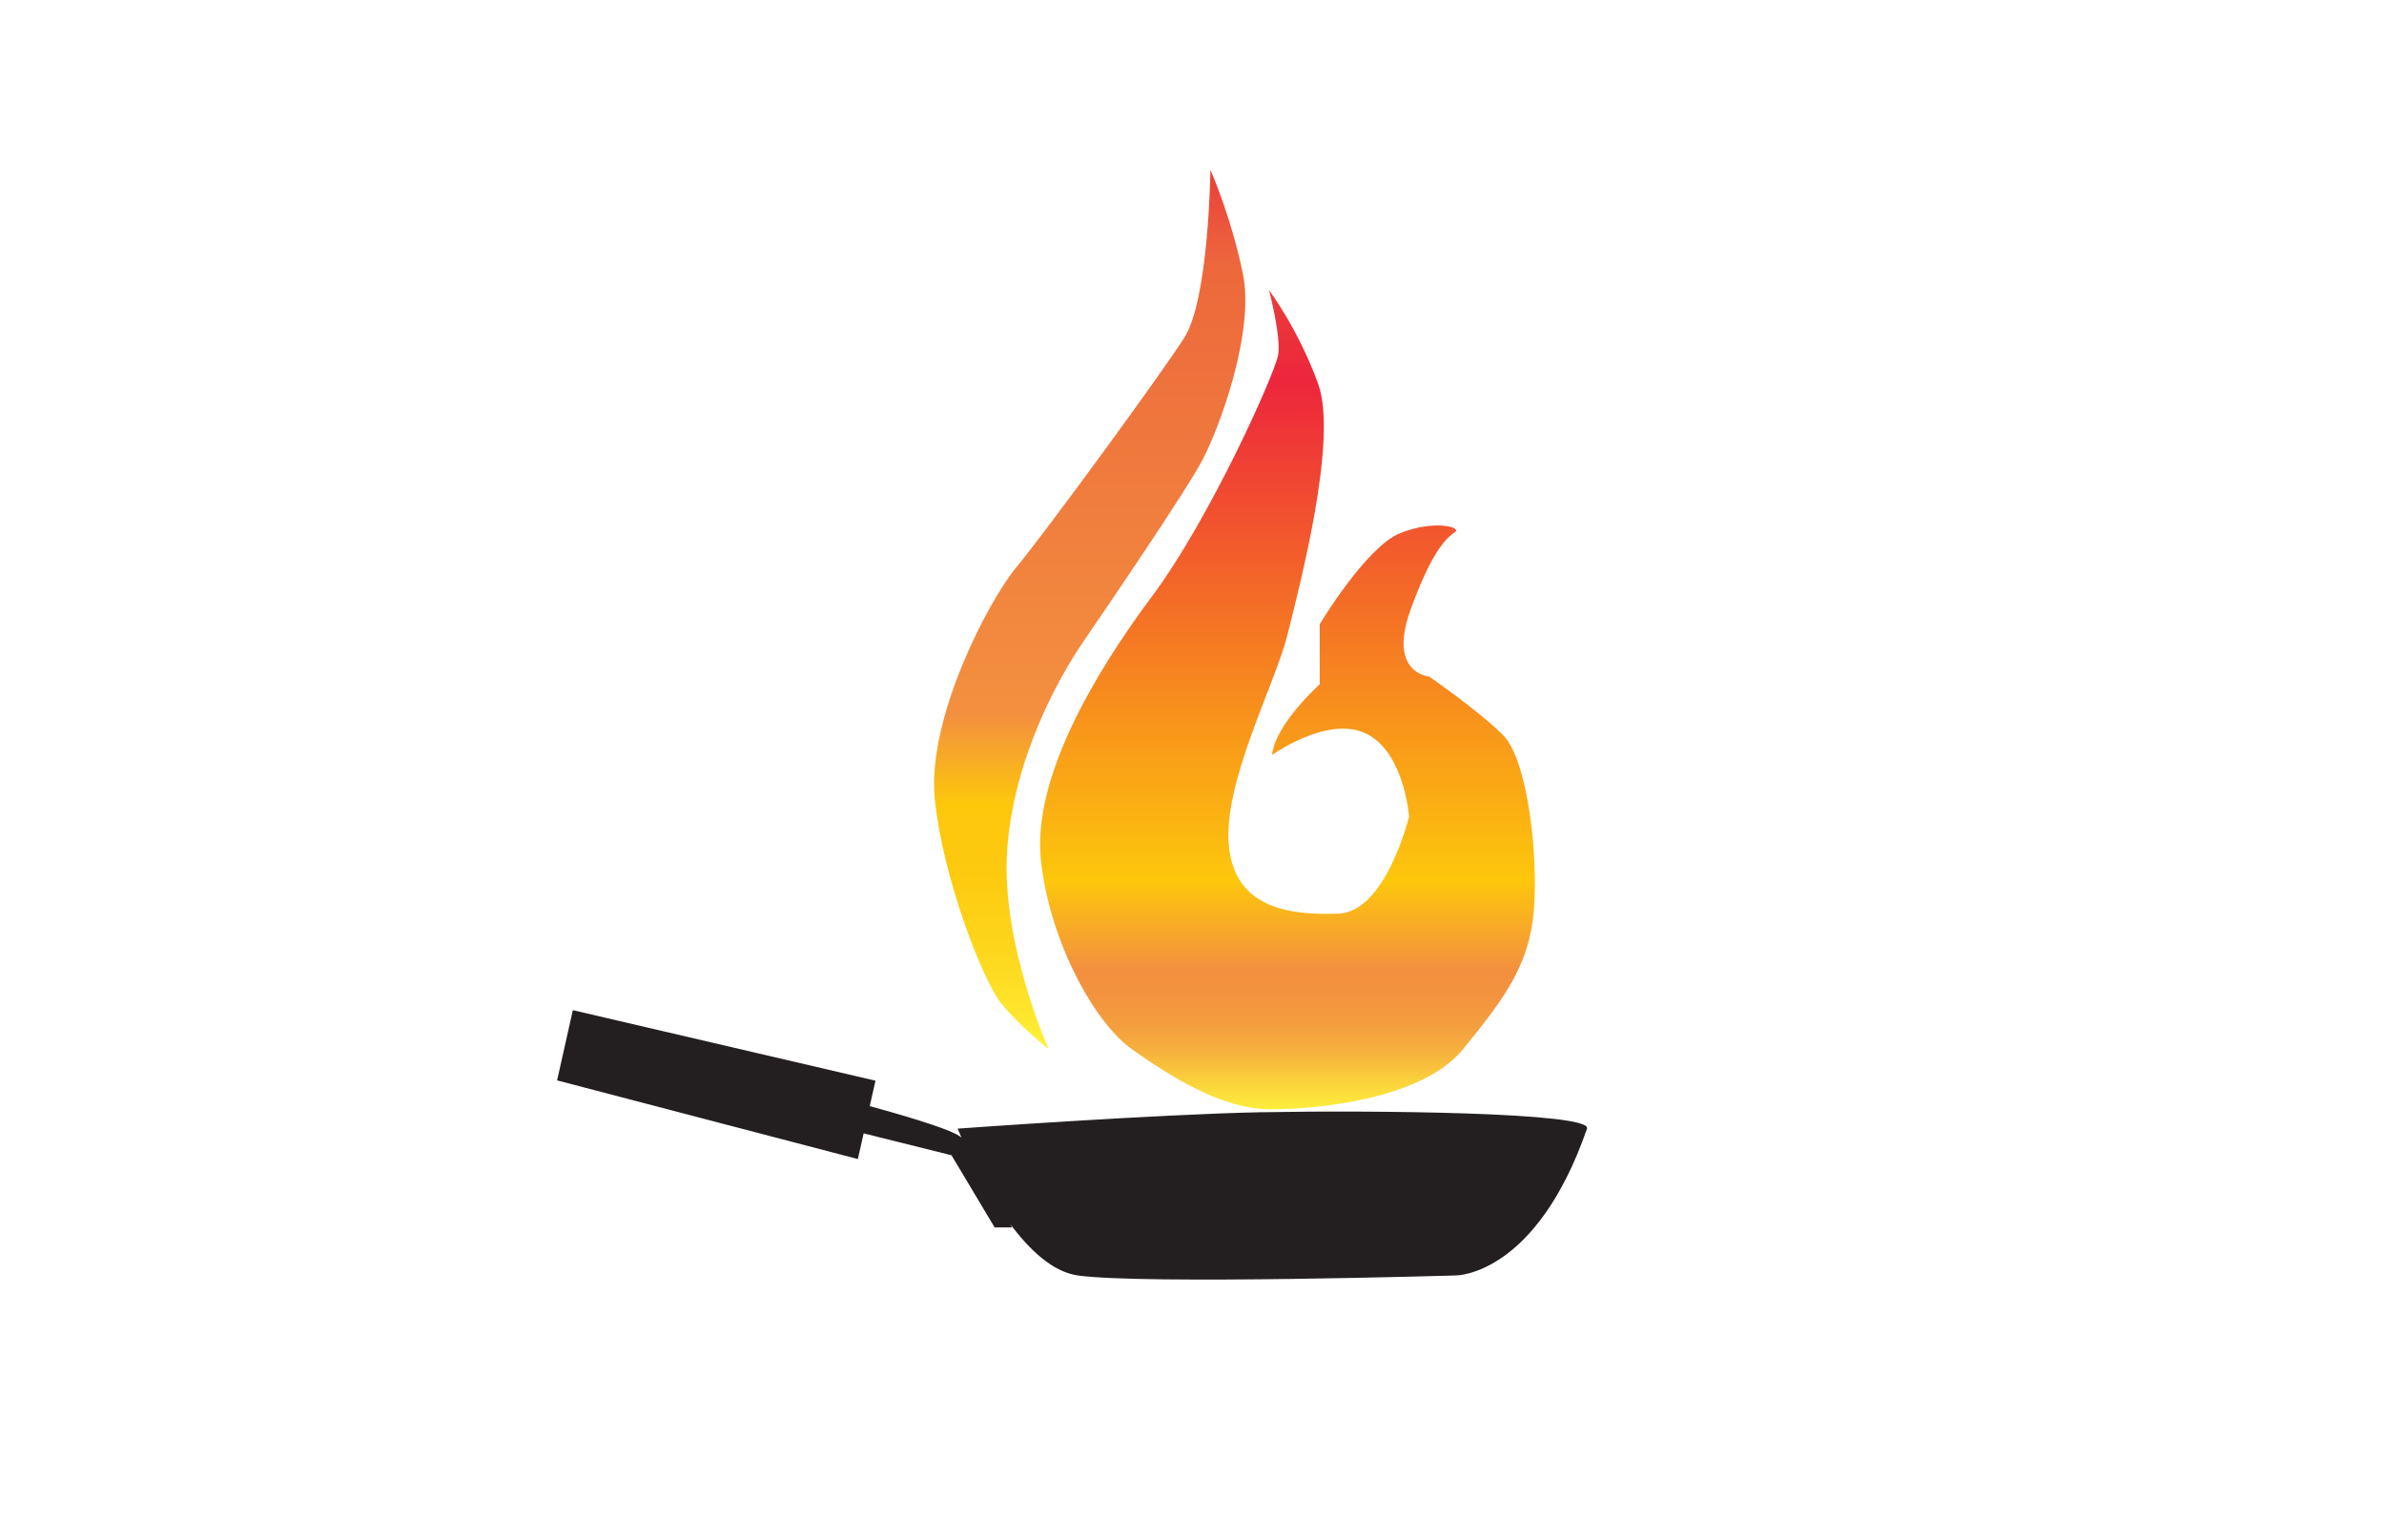 <?xml version="1.0" encoding="UTF-8"?>
<svg id="Layer_1" data-name="Layer 1" xmlns="http://www.w3.org/2000/svg" xmlns:xlink="http://www.w3.org/1999/xlink" viewBox="0 0 560.08 361.81">
  <defs>
    <style>
      .cls-1 {
        fill: url(#linear-gradient-2);
      }

      .cls-2 {
        fill: #fff;
      }

      .cls-3 {
        fill: url(#linear-gradient);
      }

      .cls-4 {
        fill: #231f20;
      }
    </style>
    <linearGradient id="linear-gradient" x1="256" y1="246.51" x2="256" y2="39.92" gradientUnits="userSpaceOnUse">
      <stop offset="0" stop-color="#fff33b"/>
      <stop offset=".04" stop-color="#fee62d"/>
      <stop offset=".12" stop-color="#fdd51b"/>
      <stop offset=".2" stop-color="#fdca0f"/>
      <stop offset=".28" stop-color="#fdc70c"/>
      <stop offset=".38" stop-color="#f3903f"/>
      <stop offset=".89" stop-color="#ed683c"/>
      <stop offset="1" stop-color="#e93e3a"/>
    </linearGradient>
    <linearGradient id="linear-gradient-2" x1="302.47" y1="260.62" x2="302.47" y2="68.14" gradientUnits="userSpaceOnUse">
      <stop offset="0" stop-color="#fff33b"/>
      <stop offset="0" stop-color="#feee3b"/>
      <stop offset=".04" stop-color="#facc3c"/>
      <stop offset=".07" stop-color="#f7b23d"/>
      <stop offset=".1" stop-color="#f49f3e"/>
      <stop offset=".14" stop-color="#f3933e"/>
      <stop offset=".17" stop-color="#f3903f"/>
      <stop offset=".28" stop-color="#fdc70c"/>
      <stop offset=".89" stop-color="#ed253c"/>
      <stop offset="1" stop-color="#e93e3a"/>
    </linearGradient>
  </defs>
  <rect class="cls-2" width="560.08" height="361.81"/>
  <path class="cls-4" d="m296.62,261.3c-24.84.48-71.64,3.86-71.64,3.86,0,0,.32.8.91,2.15-1.59-1.95-17.74-6.4-21.56-7.43l1.35-5.98-71.1-16.57-3.7,16.5,70.66,18.48,1.36-6.04,20.64,5.15,10.13,16.95h4.1s-.16-.29-.44-.8c4.54,6.1,10.02,11.27,15.88,12.09,15.44,2.17,88.76,0,88.76,0,0,0,18.82.24,30.87-34.49,1.35-3.89-51.38-4.34-76.22-3.86Z"/>
  <path class="cls-3" d="m284.37,39.92s-.36,30.39-6.15,39.44-32.56,45.59-39.44,53.91-20.98,35.82-19.18,54.27,11.22,42.69,15.56,48.12,11.22,10.85,11.22,10.85c0,0-11.22-24.96-9.77-46.67s12.3-40.88,17.73-48.84,24.24-35.46,28.22-43.06,12.3-30.03,9.41-43.78c-2.89-13.75-7.6-24.24-7.6-24.24Z"/>
  <path class="cls-1" d="m298.12,68.14s2.89,10.85,2.17,15.2-15.92,38.35-29.67,56.8-28.22,43.06-26.05,62.23,12.66,37.99,21.35,44.14,20.98,14.11,32.56,14.11,35.82-2.53,45.23-14.11c9.41-11.58,15.56-19.54,16.64-32.56s-1.45-35.46-7.24-41.25c-5.79-5.79-17.37-13.75-17.37-13.75,0,0-9.77-.72-4.34-15.74,5.43-15.02,9.05-17.19,10.49-18.27s-5.07-2.89-13.03.36-18.81,21.35-18.81,21.35v14.11s-10.49,9.41-11.22,16.64c0,0,13.03-9.41,22.07-5.07s10.13,19.54,10.13,19.54c0,0-5.43,22.43-16.64,22.79s-24.24-1.09-25.69-15.92c-1.45-14.83,10.88-37.99,13.76-49.57s11.93-45.95,7.22-58.97-11.58-22.07-11.58-22.07Z"/>
</svg>